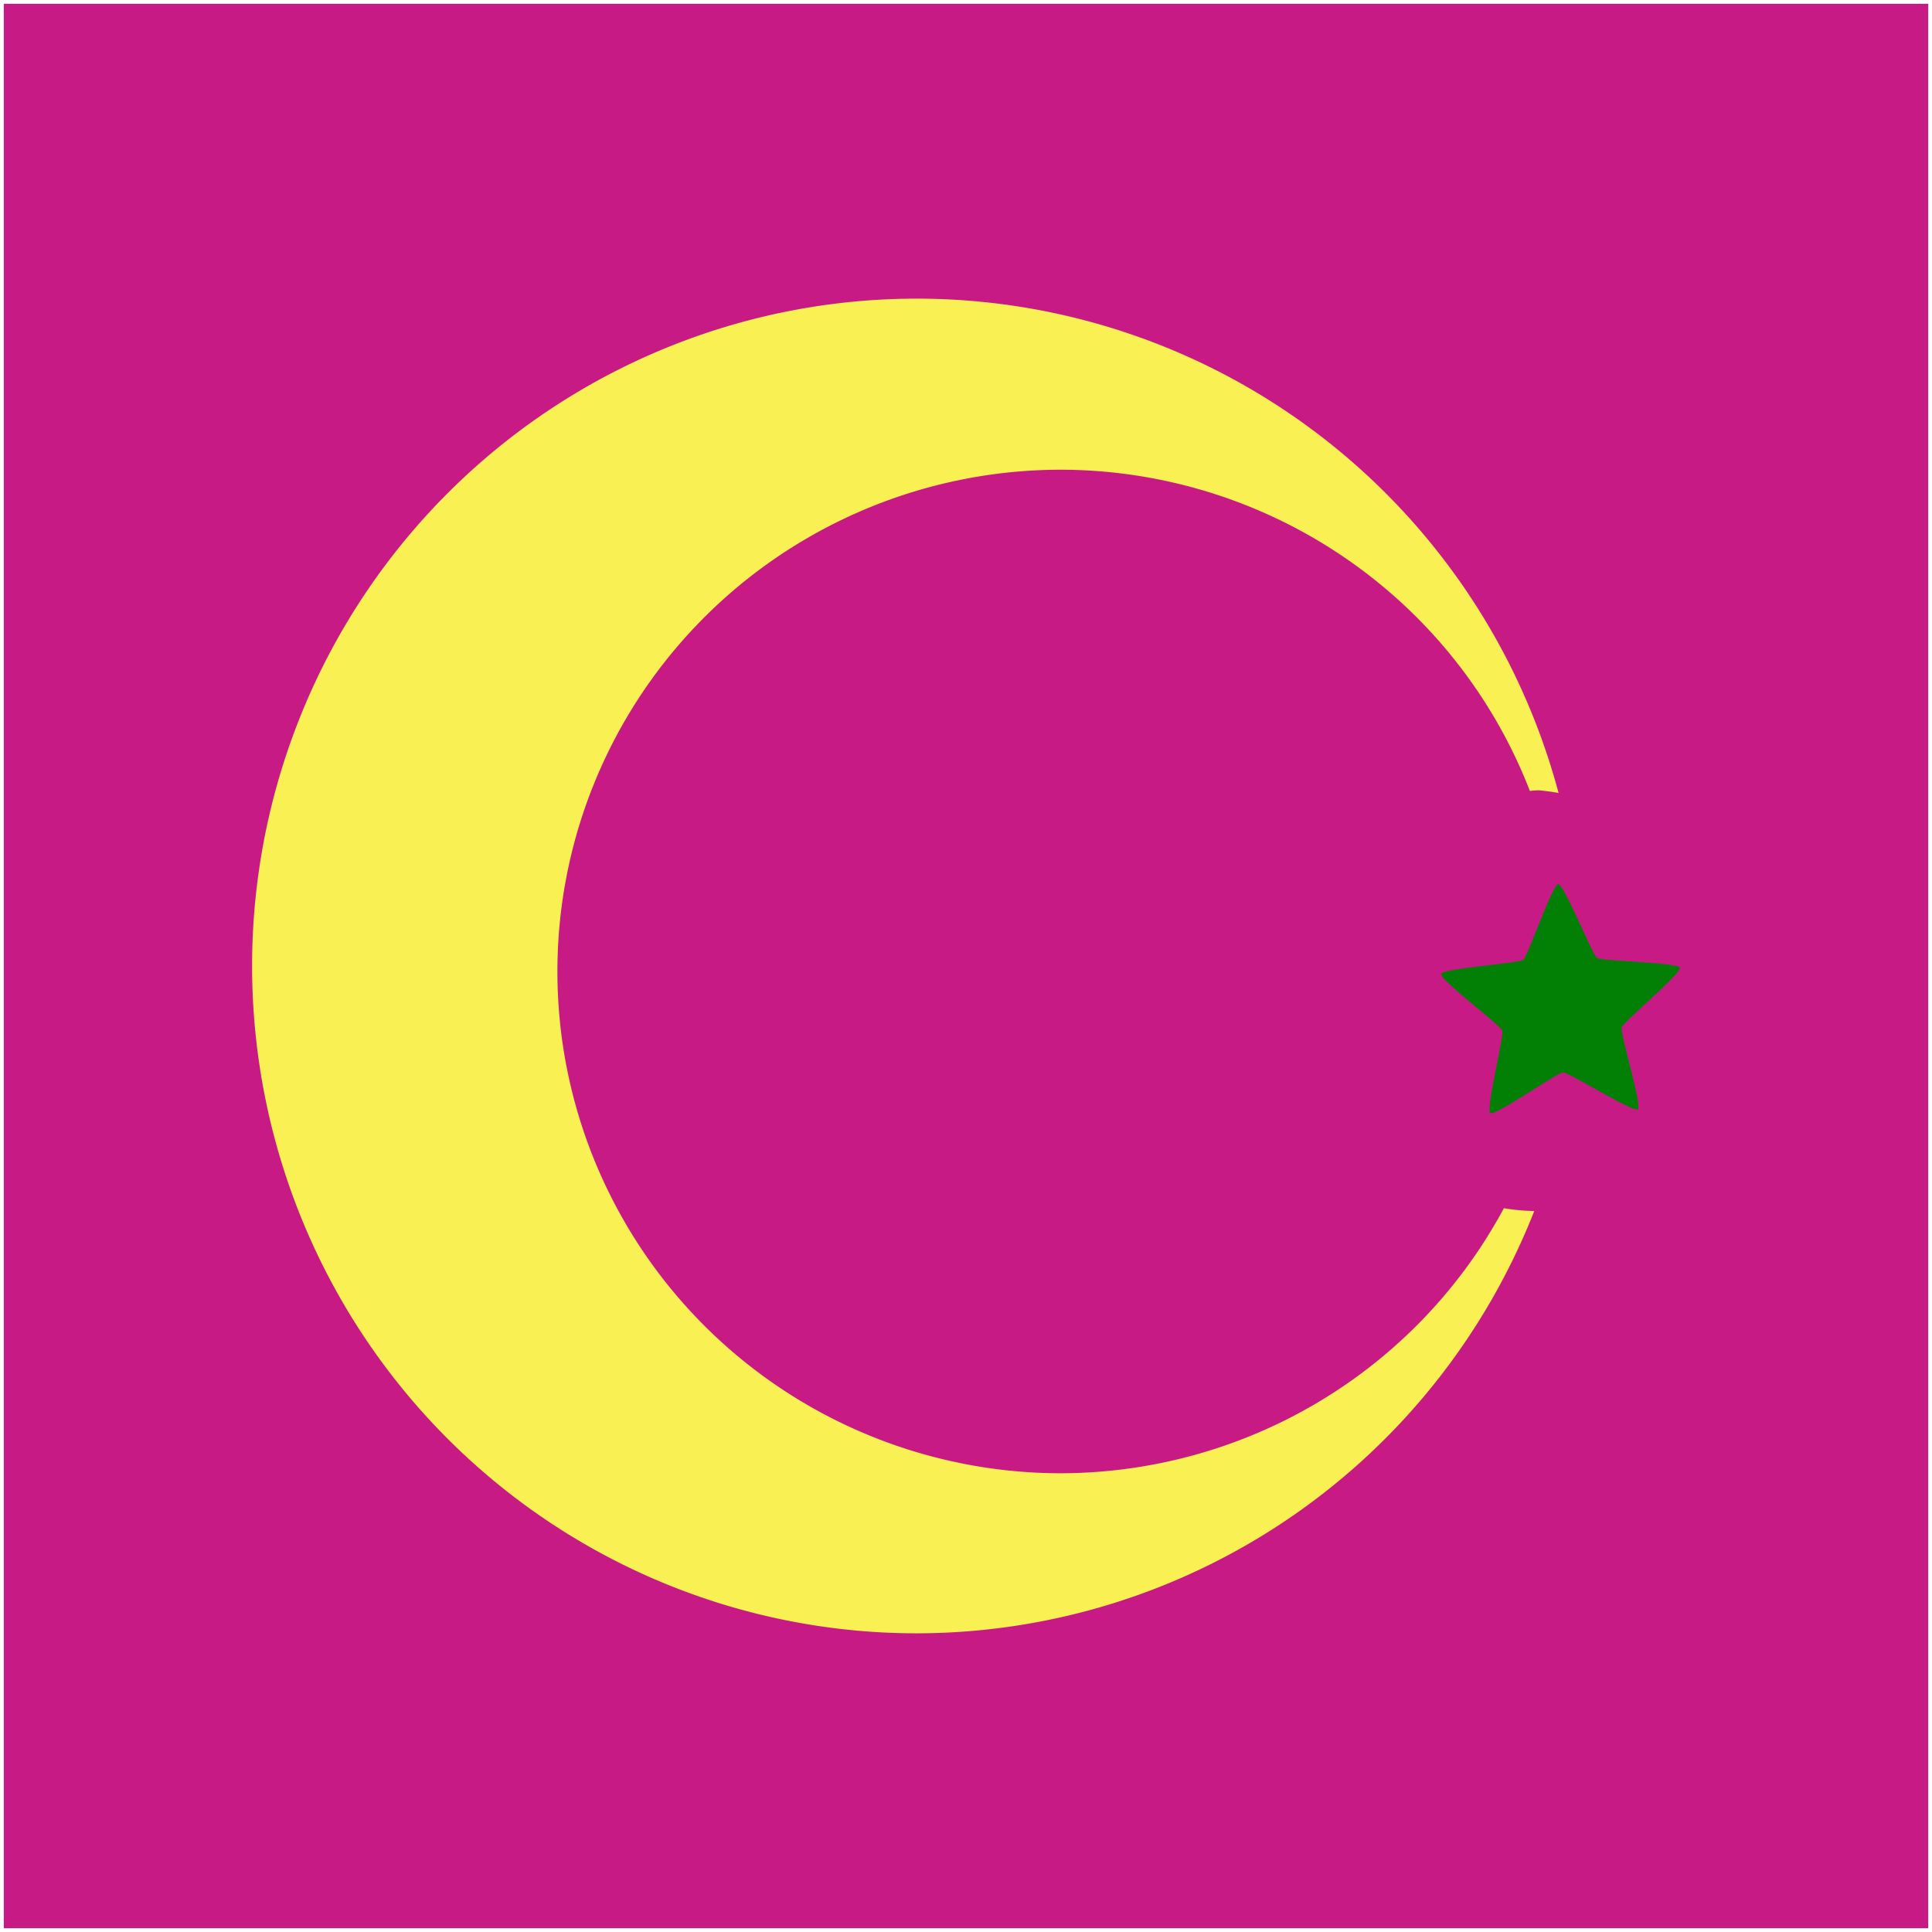 <?xml version="1.0" encoding="UTF-8" standalone="no"?>
<svg height="512" width="512" version="1.1" id="svg8" sodipodi:docname="icon.svg" inkscape:version="1.1.2 (0a00cf5339, 2022-02-04)"
    xmlns:inkscape="http://www.inkscape.org/namespaces/inkscape" xmlns:sodipodi="http://sodipodi.sourceforge.net/DTD/sodipodi-0.dtd"
    xmlns="http://www.w3.org/2000/svg">
  <rect width="100%" height="100%" fill="#333333" stroke="none"/>
  <defs
     id="defs12" />
  <sodipodi:namedview
     id="namedview10"
     pagecolor="#ffffff"
     bordercolor="#666666"
     borderopacity="1.0"
     inkscape:pageshadow="2"
     inkscape:pageopacity="0.0"
     inkscape:pagecheckerboard="0"
     showgrid="false"
     inkscape:zoom="0.79589844"
     inkscape:cx="72.245399"
     inkscape:cy="277.0454"
     inkscape:window-width="1920"
     inkscape:window-height="998"
     inkscape:window-x="0"
     inkscape:window-y="0"
     inkscape:window-maximized="1"
     inkscape:current-layer="svg8" />
  <rect
     style="fill:#c71a85;stroke:#ffffff;stroke-width:1.001;fill-opacity:1"
     id="rect851"
     width="510.999"
     height="510.999"
     x="0.5"
     y="0.5" />
  <g
     transform="matrix(0.739,0,0,0.739,66.808,66.807)"
     id="g6">
    <path
       d="M 238.34,16.69 A 239.32,238.34 90 0 0 0,256 239.32,238.34 90 0 0 238.34,495.32 239.32,238.34 90 0 0 459.79,343.88 75.51,74.53 90 0 1 448.9,342.87 179.94,180.65 90 0 1 290.14,437.92 179.94,180.65 90 0 1 109.49,257.98 179.94,180.65 90 0 1 290.14,78.04 179.94,180.65 90 0 1 458.21,193.22 75.51,74.53 90 0 1 461.23,193 75.51,74.53 90 0 1 468.51,193.97 239.32,238.34 90 0 0 238.35,16.69 Z"
       fill="#f9f053"
       stroke-linecap="round"
       stroke-linejoin="round"
       stroke-width="27.49"
       id="path2" />
    <path
       d="m 496.93,307.39 c -1.66,1.27 -24.72,-13.28 -26.81,-13.23 -2.09,0.05 -24.37,15.78 -26.1,14.59 -1.72,-1.19 4.99,-27.62 4.29,-29.59 -0.7,-1.97 -22.54,-18.3 -21.94,-20.31 0.6,-2.01 27.81,-3.79 29.47,-5.06 1.66,-1.27 10.44,-27.09 12.54,-27.14 2.09,-0.05 12.19,25.28 13.92,26.46 1.72,1.19 28.99,1.56 29.69,3.54 0.7,1.97 -20.27,19.41 -20.87,21.41 -0.6,2.01 7.47,28.05 5.81,29.33 z"
       fill="#028005"
       stroke-linecap="round"
       stroke-linejoin="round"
       stroke-width="40.62"
       id="path4" />
  </g>
</svg>
